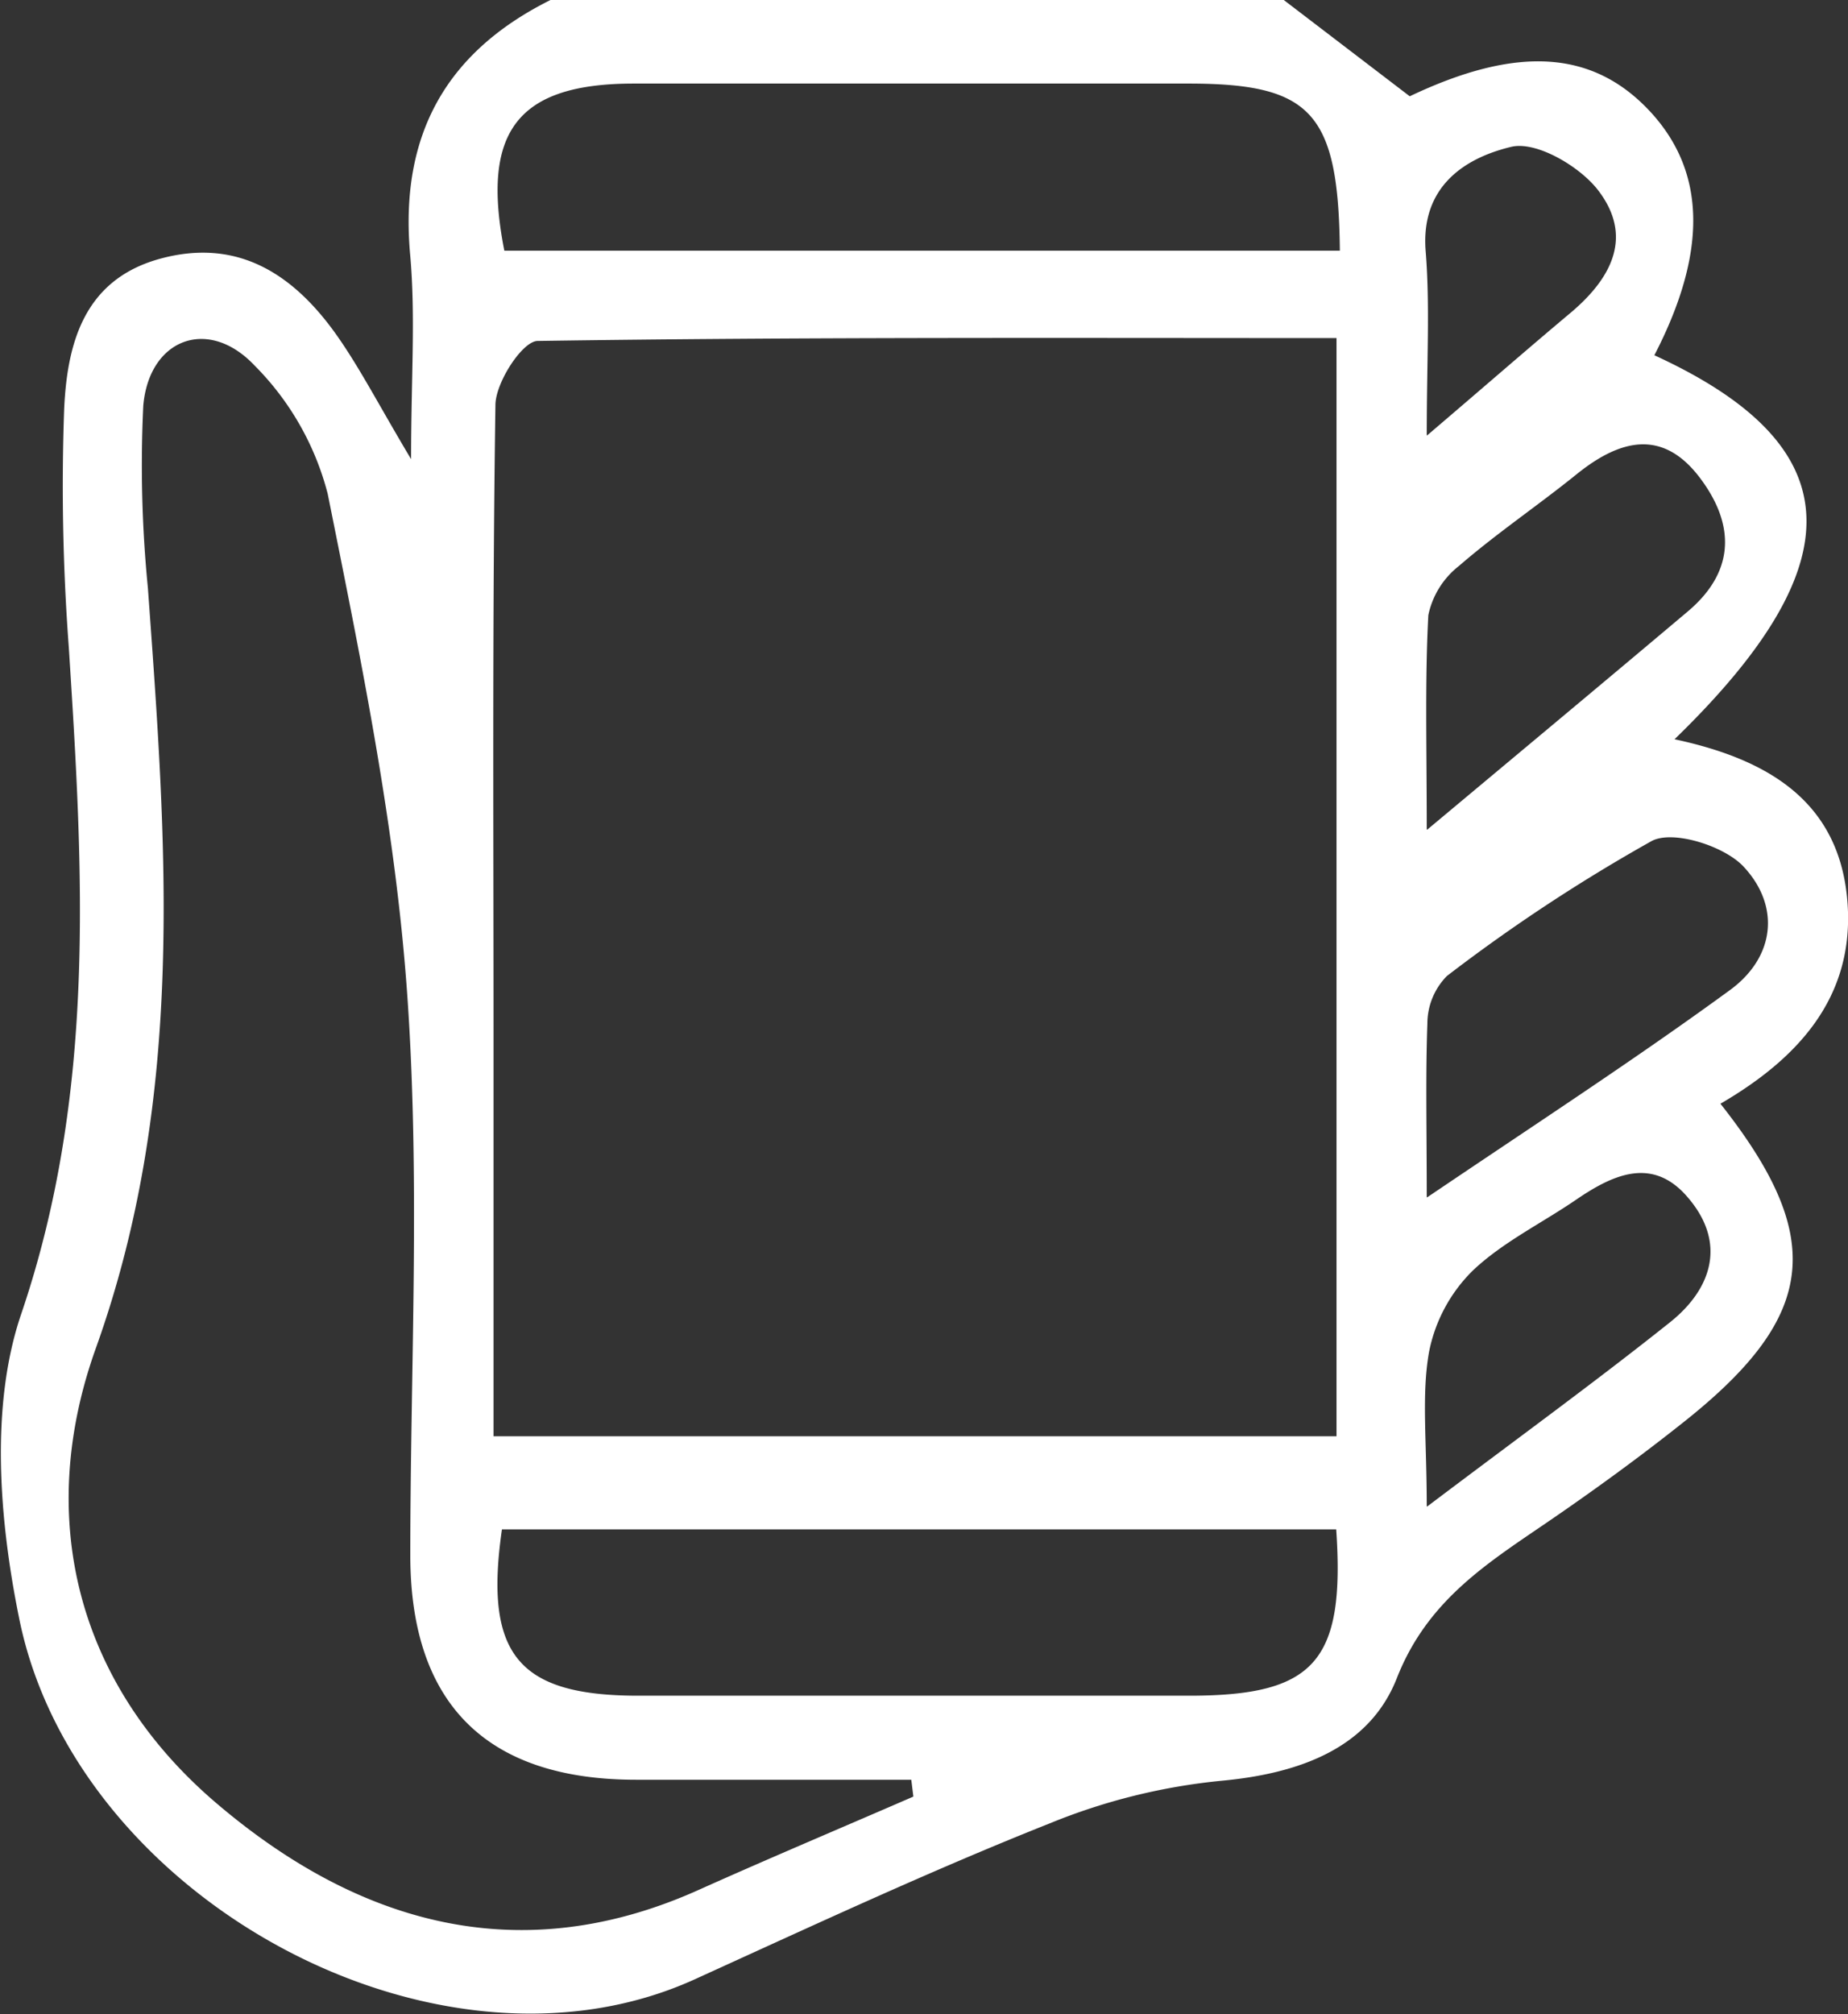 <svg id="Слой_1" data-name="Слой 1" xmlns="http://www.w3.org/2000/svg" viewBox="0 0 116.34 126.78"><rect x="0" y="0" width="116.34" height="126.78" fill="#333333" stroke="none"/><defs><style>.cls-1{fill:#fff;}</style></defs><title>mobile</title><path class="cls-1" d="M445,234.28l7.93,6.06c6.73-3.2,11.54-2.94,15.17,1,3.49,3.8,3.57,8.84.23,15.3,12.29,5.64,12.79,13,1.27,24.17,5.84,1.25,10.42,3.89,10.89,10.3,0.44,6-3.19,9.84-8,12.64,6.65,8.42,6.08,13.33-2.18,19.93-2.86,2.28-5.83,4.44-8.85,6.5-3.8,2.59-7.45,4.91-9.34,9.72-1.73,4.41-6.12,6-11,6.46a38.34,38.34,0,0,0-10.84,2.68c-7.55,3-14.95,6.45-22.36,9.82-16.21,7.37-39-5.08-42.54-22.75-1.25-6.16-1.83-13.35.13-19.11,4.74-13.93,3.91-27.85,3-42a136.32,136.32,0,0,1-.29-15c0.19-4.06,1.22-8.07,5.95-9.41,4.9-1.38,8.42.9,11.13,4.68,1.51,2.12,2.7,4.46,4.76,7.91,0-5.13.29-9-.06-12.88-0.68-7.57,2.3-12.85,9.06-16.13h46Zm3.32,90.42V255.56c-17,0-33.67-.07-50.29.18-0.95,0-2.63,2.58-2.66,4-0.2,13.31-.12,26.62-0.12,39.94,0,8.27,0,16.54,0,25h53.07Zm-26.64,22.66-0.13-1.06c-5.77,0-11.55,0-17.32,0-9.4,0-14.19-4.76-14.22-14.06,0-11.82.64-23.69-.2-35.46-0.75-10.54-2.91-21-5-31.42a17.69,17.69,0,0,0-4.61-8.08c-2.92-3.09-6.64-1.67-7,2.54a78.64,78.64,0,0,0,.29,11.46c1.17,16.11,2.41,32-3.28,47.87-3.79,10.58-1.28,21.07,7.61,28.64s19.11,10.57,30.53,5.36C412.82,351.15,417.26,349.28,421.68,347.36Zm26.85-97.3c-0.09-8.68-1.78-10.5-9.44-10.52q-17.5,0-35,0c-7.33,0-9.64,3-8.16,10.52h52.59Zm-0.22,80.48H395.78c-1.13,7.84,1,10.44,8.46,10.47,11.62,0,23.24,0,34.86,0C446.93,341,448.87,338.87,448.3,330.53Zm5.72-20.9c7-4.73,13.12-8.71,19-13,2.9-2.08,3.26-5.32.9-7.83-1.22-1.29-4.42-2.3-5.76-1.6a107.26,107.26,0,0,0-12.9,8.5,4.28,4.28,0,0,0-1.23,3C453.92,302,454,305.29,454,309.63Zm0-23.14c6.14-5.13,11.25-9.39,16.34-13.68,3-2.49,3.08-5.42.89-8.38-2.33-3.16-5-2.56-7.75-.37-2.47,2-5.09,3.76-7.48,5.83A5.3,5.3,0,0,0,454.1,273C453.88,277.14,454,281.25,454,286.48Zm0,42.6c5.83-4.4,10.64-7.89,15.28-11.59,2.66-2.12,3.55-5,1.17-7.81-2.21-2.65-4.7-1.53-7.06.08-2.19,1.5-4.65,2.69-6.54,4.49a9.85,9.85,0,0,0-2.74,5.13C453.67,322.09,454,324.92,454,329.09Zm0-67.42c3.59-3.06,6.28-5.41,9-7.69s3.93-4.89,1.77-7.72c-1.16-1.52-3.9-3.12-5.47-2.75-2.9.69-5.71,2.47-5.4,6.54C454.21,253.49,454,257,454,261.67Z" transform="translate(-364.18 -234.28)"/></svg>